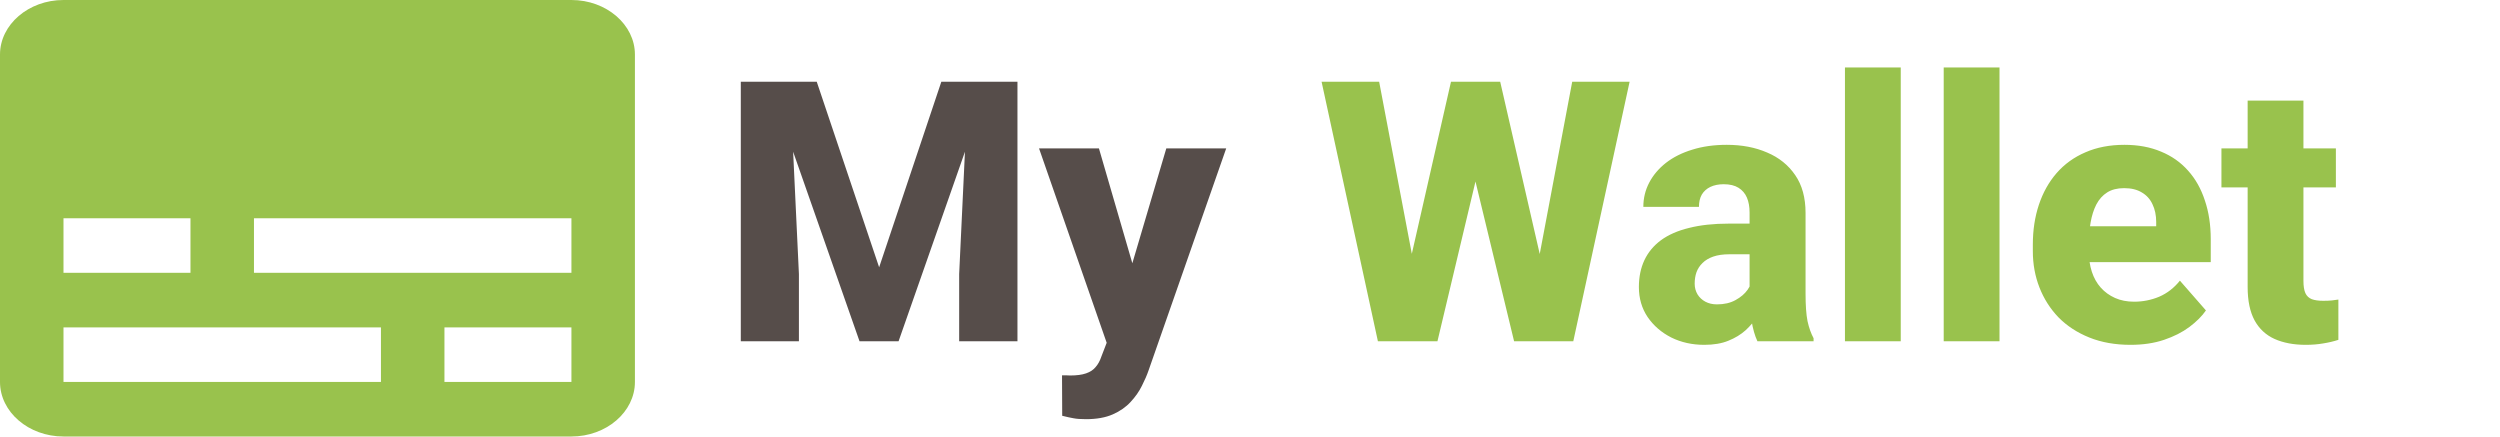 <svg width="315" height="55" viewBox="0 0 315 55" fill="none" xmlns="http://www.w3.org/2000/svg">
<path d="M96.845 10.297H102.909L110.771 33.679L118.609 10.297H124.674L113.219 43H108.3L96.845 10.297ZM93.341 10.297H99.518L100.663 34.532V43H93.341V10.297ZM122.001 10.297H128.2V43H120.855V34.532L122.001 10.297ZM140.599 40.192L146.955 18.697H154.502L144.731 46.639C144.522 47.253 144.237 47.911 143.878 48.615C143.534 49.319 143.062 49.993 142.463 50.637C141.879 51.281 141.13 51.805 140.217 52.209C139.303 52.613 138.18 52.815 136.848 52.815C136.174 52.815 135.65 52.778 135.275 52.703C134.916 52.643 134.437 52.538 133.838 52.389L133.815 47.29C134.01 47.29 134.182 47.29 134.332 47.29C134.497 47.305 134.661 47.312 134.826 47.312C135.665 47.312 136.339 47.223 136.848 47.043C137.372 46.863 137.776 46.594 138.061 46.234C138.36 45.89 138.6 45.448 138.779 44.909L140.599 40.192ZM138.465 18.697L143.496 35.992L144.35 43.427L139.61 43.674L130.918 18.697H138.465Z" fill="#564D4A"/>
<path d="M176.312 38.912L182.825 10.297H186.576L188.059 13.846L181.118 43H177.008L176.312 38.912ZM173.773 10.297L179.231 39.047L178.288 43H173.616L166.519 10.297H173.773ZM192.708 38.89L198.099 10.297H205.331L198.233 43H193.606L192.708 38.89ZM189.024 10.297L195.628 39.069L194.864 43H190.776L183.724 13.823L185.273 10.297H189.024ZM220.447 37.205V26.783C220.447 26.049 220.335 25.421 220.11 24.896C219.886 24.372 219.534 23.961 219.055 23.661C218.576 23.362 217.954 23.212 217.19 23.212C216.547 23.212 215.985 23.324 215.506 23.549C215.042 23.773 214.682 24.095 214.428 24.515C214.188 24.934 214.068 25.451 214.068 26.064H207.061C207.061 24.971 207.308 23.953 207.802 23.01C208.296 22.066 209 21.235 209.913 20.517C210.841 19.798 211.95 19.244 213.237 18.855C214.525 18.45 215.97 18.248 217.572 18.248C219.474 18.248 221.166 18.57 222.648 19.214C224.146 19.843 225.329 20.794 226.197 22.066C227.066 23.324 227.5 24.912 227.5 26.828V37.003C227.5 38.47 227.582 39.623 227.747 40.462C227.927 41.285 228.181 42.004 228.511 42.618V43H221.436C221.106 42.296 220.859 41.428 220.694 40.395C220.53 39.346 220.447 38.283 220.447 37.205ZM221.323 28.176L221.368 32.039H217.887C217.108 32.039 216.434 32.136 215.865 32.331C215.311 32.526 214.862 32.795 214.518 33.14C214.173 33.469 213.919 33.858 213.754 34.308C213.604 34.742 213.529 35.221 213.529 35.745C213.529 36.239 213.649 36.688 213.889 37.093C214.128 37.482 214.458 37.789 214.877 38.014C215.296 38.238 215.783 38.351 216.337 38.351C217.25 38.351 218.029 38.171 218.673 37.812C219.332 37.452 219.841 37.018 220.2 36.509C220.56 35.985 220.739 35.498 220.739 35.049L222.424 37.969C222.154 38.568 221.825 39.189 221.436 39.833C221.046 40.462 220.552 41.053 219.953 41.607C219.354 42.147 218.628 42.588 217.774 42.933C216.936 43.277 215.925 43.449 214.742 43.449C213.215 43.449 211.83 43.142 210.587 42.528C209.344 41.899 208.348 41.038 207.6 39.945C206.866 38.852 206.499 37.594 206.499 36.172C206.499 34.899 206.731 33.769 207.195 32.78C207.66 31.792 208.356 30.953 209.284 30.265C210.228 29.576 211.41 29.059 212.833 28.715C214.256 28.355 215.918 28.176 217.819 28.176H221.323ZM239.494 8.5V43H232.464V8.5H239.494ZM251.938 8.5V43H244.907V8.5H251.938ZM268.446 43.449C266.515 43.449 264.785 43.142 263.258 42.528C261.73 41.914 260.435 41.068 259.372 39.99C258.324 38.897 257.523 37.639 256.969 36.217C256.415 34.794 256.138 33.274 256.138 31.657V30.804C256.138 28.992 256.392 27.322 256.901 25.795C257.41 24.268 258.152 22.942 259.125 21.819C260.113 20.681 261.326 19.805 262.764 19.191C264.201 18.562 265.841 18.248 267.683 18.248C269.405 18.248 270.939 18.533 272.287 19.102C273.635 19.656 274.773 20.457 275.701 21.505C276.63 22.538 277.333 23.788 277.812 25.256C278.307 26.708 278.554 28.34 278.554 30.152V33.027H258.968V28.513H271.681V27.974C271.681 27.12 271.523 26.371 271.209 25.727C270.91 25.084 270.46 24.59 269.861 24.245C269.277 23.886 268.536 23.706 267.638 23.706C266.784 23.706 266.073 23.886 265.504 24.245C264.935 24.605 264.478 25.114 264.134 25.773C263.804 26.416 263.565 27.172 263.415 28.041C263.265 28.895 263.19 29.815 263.19 30.804V31.657C263.19 32.601 263.318 33.462 263.572 34.24C263.827 35.019 264.201 35.685 264.695 36.239C265.189 36.793 265.788 37.227 266.492 37.542C267.196 37.856 267.997 38.014 268.896 38.014C270.004 38.014 271.059 37.804 272.062 37.385C273.066 36.95 273.934 36.277 274.668 35.363L277.947 39.114C277.453 39.833 276.757 40.529 275.858 41.203C274.975 41.862 273.912 42.401 272.669 42.82C271.426 43.24 270.019 43.449 268.446 43.449ZM294.321 18.697V23.616H279.901V18.697H294.321ZM283.203 12.678H290.233V35.386C290.233 36.06 290.316 36.576 290.48 36.935C290.645 37.295 290.915 37.55 291.289 37.699C291.663 37.834 292.143 37.901 292.727 37.901C293.146 37.901 293.505 37.886 293.805 37.856C294.104 37.827 294.381 37.789 294.636 37.744V42.82C294.037 43.015 293.4 43.165 292.727 43.27C292.053 43.389 291.319 43.449 290.525 43.449C289.013 43.449 287.703 43.202 286.595 42.708C285.502 42.214 284.663 41.435 284.079 40.372C283.495 39.294 283.203 37.894 283.203 36.172V12.678Z" fill="#99C24D"/>
<path d="M72 0H8C3.6 0 0 3.094 0 6.875V48.125C0 51.906 3.6 55 8 55H72C76.4 55 80 51.906 80 48.125V6.875C80 3.094 76.4 0 72 0ZM8 27.5H24V34.375H8V27.5ZM48 48.125H8V41.25H48V48.125ZM72 48.125H56V41.25H72V48.125ZM72 34.375H32V27.5H72V34.375Z" fill="#99C24D"/>
</svg>
